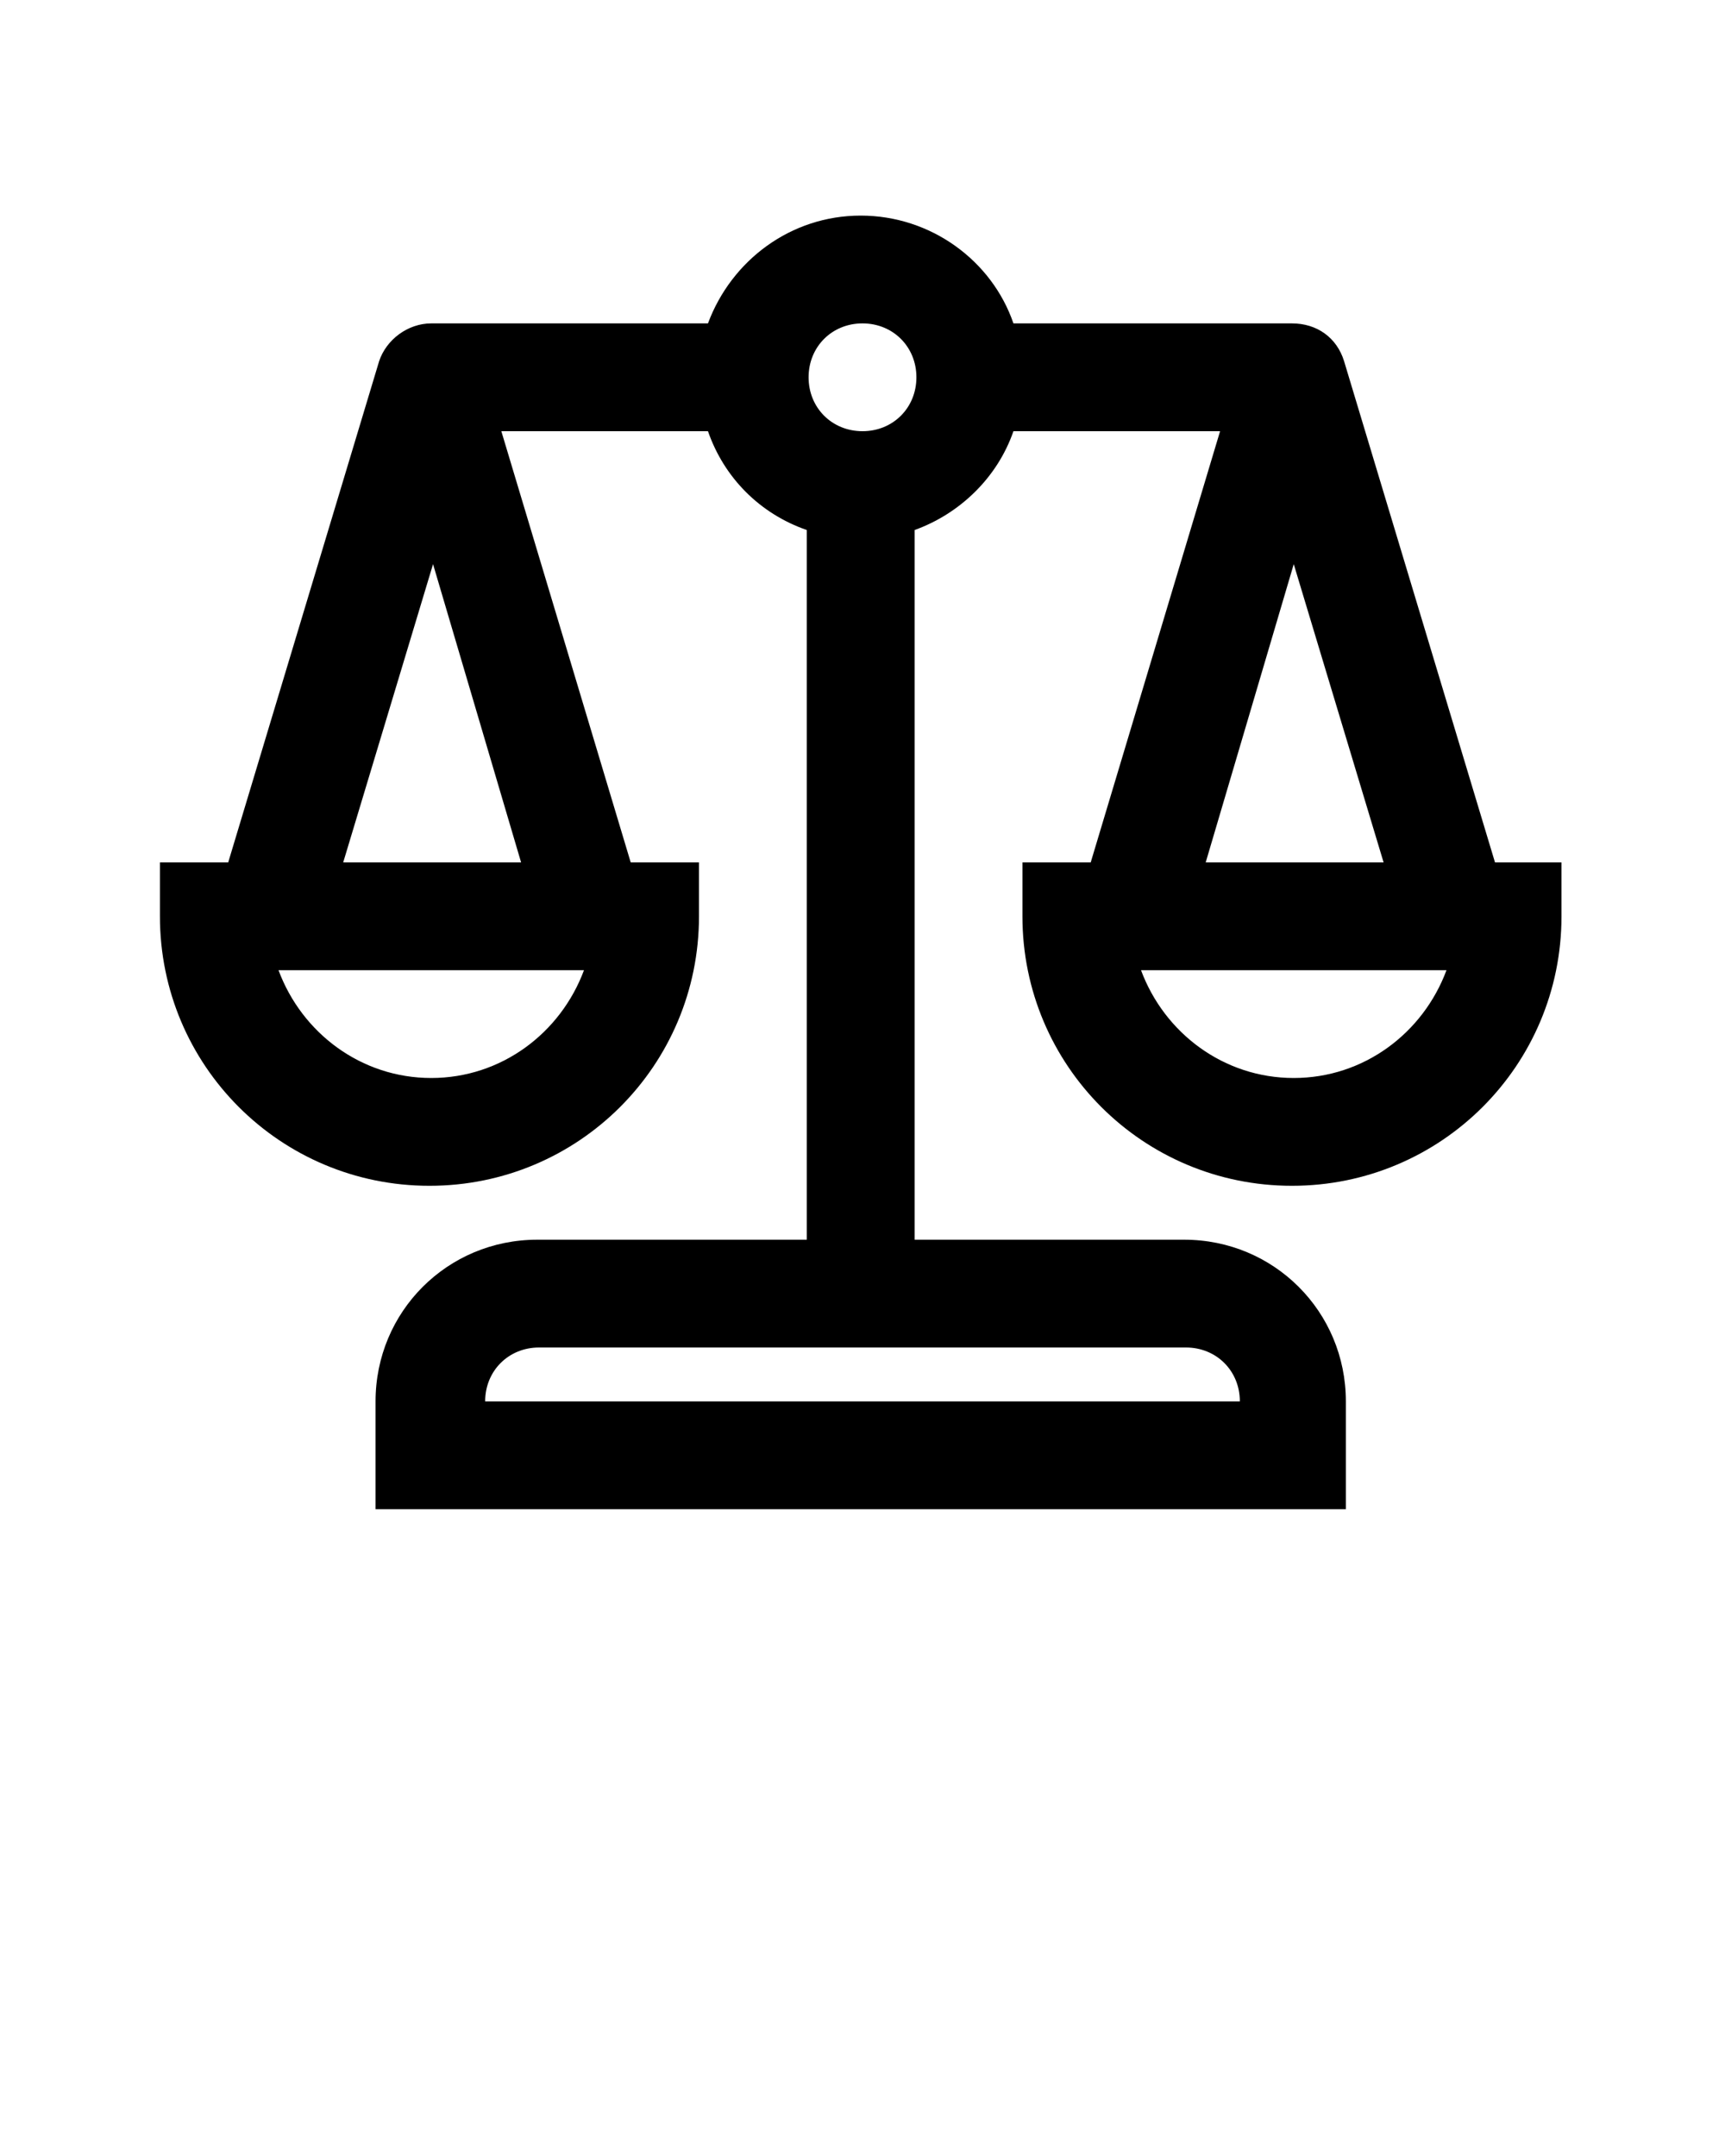 <?xml version="1.0" encoding="utf-8"?>
<!-- Generator: Adobe Illustrator 19.1.0, SVG Export Plug-In . SVG Version: 6.00 Build 0)  -->
<svg version="1.1" id="Layer_1" xmlns="http://www.w3.org/2000/svg" xmlns:xlink="http://www.w3.org/1999/xlink" x="0px" y="0px"
	 viewBox="-451 1441 96 120" style="enable-background:new -451 1441 96 120;" xml:space="preserve">
<path d="M-367.8,1489l-8.4-27.9c-0.4-1.3-1.5-2.1-2.9-2.1h-15.5c-1.2-3.5-4.6-6-8.5-6c-3.9,0-7.2,2.5-8.5,6H-427
	c-1.3,0-2.5,0.9-2.9,2.1l-8.4,27.9h-3.8v3c0,8.3,6.7,15,15,15s15-6.7,15-15v-3h-3.8l-7.2-24h11.5c0.9,2.6,2.9,4.6,5.5,5.5v39.5h-15
	c-5,0-9,4-9,9v6h54v-6c0-5-4-9-9-9h-15v-39.5c2.5-0.9,4.6-2.9,5.5-5.5h11.5l-7.2,24h-3.8v3c0,8.3,6.7,15,15,15s15-6.7,15-15v-3
	L-367.8,1489L-367.8,1489z M-427,1501c-3.9,0-7.2-2.5-8.5-6h17C-419.8,1498.5-423.1,1501-427,1501z M-422,1489h-9.9l5-16.6
	L-422,1489z M-385,1516c1.7,0,3,1.3,3,3h-42c0-1.7,1.3-3,3-3H-385z M-403,1465c-1.7,0-3-1.3-3-3s1.3-3,3-3s3,1.3,3,3
	S-401.3,1465-403,1465z M-379,1472.4l5,16.6h-9.9L-379,1472.4z M-379,1501c-3.9,0-7.2-2.5-8.5-6h17
	C-371.8,1498.5-375.1,1501-379,1501z"/>
</svg>
